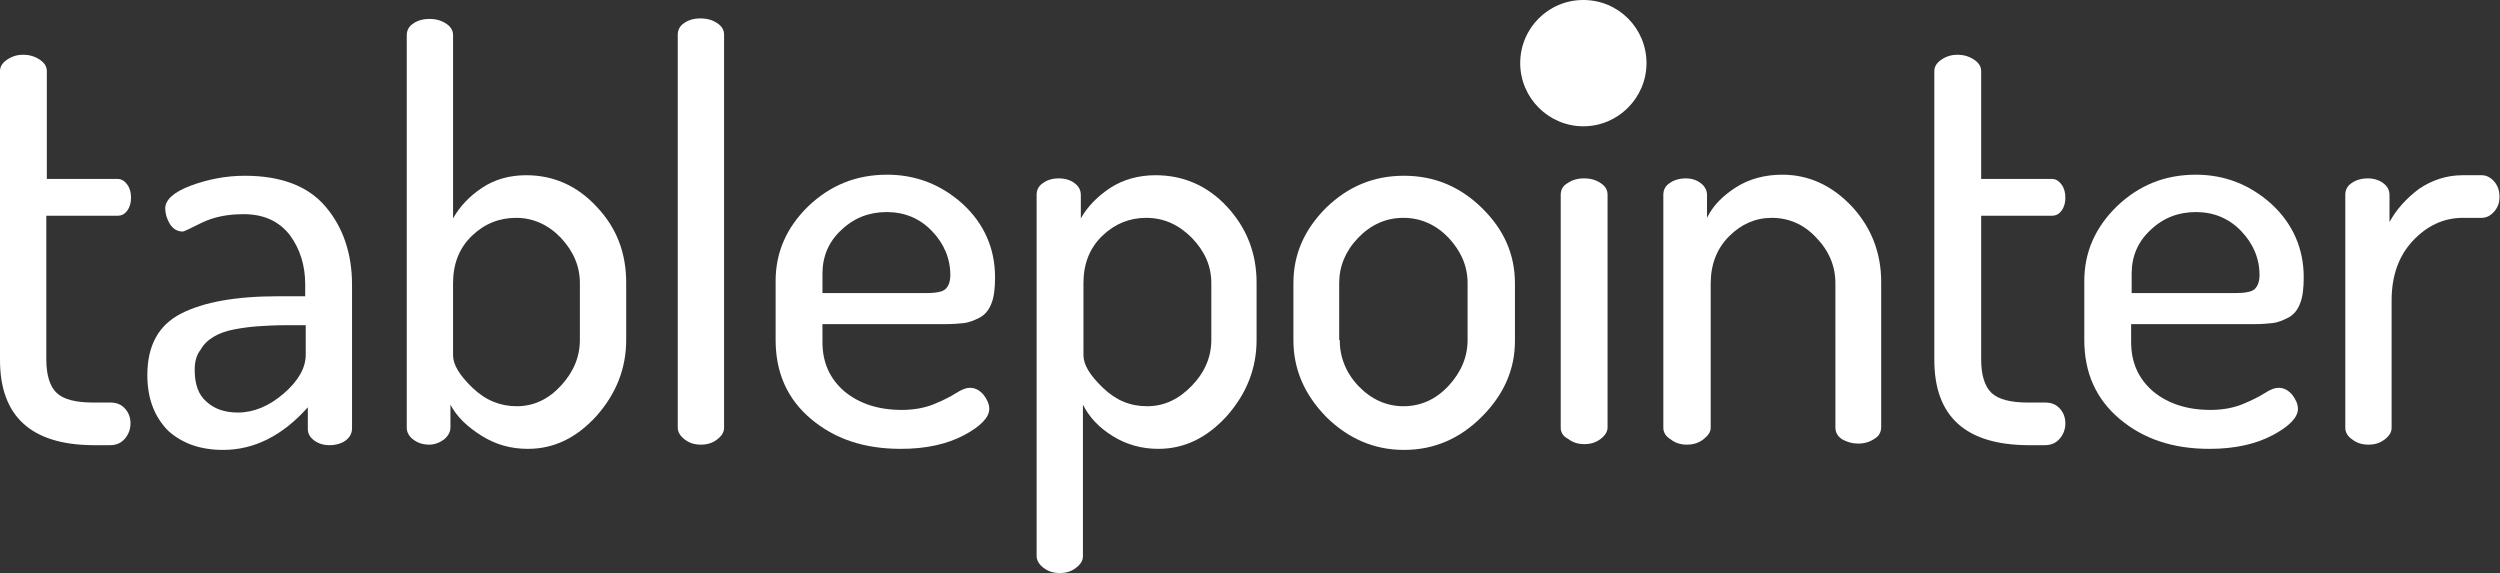 <?xml version="1.0" encoding="utf-8"?>
<!-- Generator: Adobe Illustrator 25.2.3, SVG Export Plug-In . SVG Version: 6.00 Build 0)  -->
<svg version="1.1" id="Layer_1" xmlns="http://www.w3.org/2000/svg" xmlns:xlink="http://www.w3.org/1999/xlink" x="0px" y="0px"
	 viewBox="0 0 475.1 108.9" style="enable-background:new 0 0 475.1 108.9;" xml:space="preserve">
<rect x="0" y="0" width="475.1" height="108.9" fill="#333333" stroke="none"/>
<style type="text/css">
	.st0{fill:#1A237E;}
	.st1{fill:#FFFFFF;}
	.st2{fill:#FF6F00;}
	.st3{fill:#1367C6;}
	.st4{fill:#147CFC;}
	.st5{fill:#43A4FD;}
	.st6{fill:#13399D;}
	.st7{fill:#0A4ED8;}
	.st8{fill:#A71B65;}
	.st9{fill:#CD203A;}
	.st10{fill:#406E64;}
	.st11{fill:#BDFDEC;}
	.st12{fill:url(#SVGID_1_);}
	.st13{fill:#737373;}
	.st14{fill:url(#SVGID_2_);}
	.st15{fill:url(#SVGID_3_);}
	.st16{fill:url(#SVGID_4_);}
	.st17{fill:url(#SVGID_5_);}
	.st18{fill:#F2F2F2;}
	.st19{fill:url(#SVGID_6_);}
	.st20{fill:url(#SVGID_7_);}
	.st21{fill:url(#SVGID_8_);}
	.st22{fill:none;}
</style>
<g>
	<path class="st1" d="M0,68.4V13.5c0-0.9,0.5-1.6,1.4-2.2c0.9-0.6,1.9-0.9,3-0.9c1.1,0,2.2,0.3,3.1,0.9c0.9,0.6,1.4,1.3,1.4,2.2
		v20.5h13.4c0.8,0,1.4,0.4,1.9,1.1c0.5,0.7,0.7,1.5,0.7,2.5c0,0.9-0.2,1.7-0.7,2.4c-0.5,0.7-1.1,1-1.9,1H8.8v27.3c0,3,0.7,5.2,2,6.4
		c1.3,1.2,3.6,1.8,6.9,1.8H21c1.2,0,2.1,0.4,2.8,1.2c0.7,0.8,1,1.7,1,2.8c0,1.1-0.4,2.1-1.1,2.9c-0.7,0.8-1.6,1.2-2.8,1.2h-3.3
		C5.9,84.5,0,79.1,0,68.4z"/>
	<path class="st1" d="M28,71.3c0-5.6,2.1-9.5,6.4-11.7c4.3-2.2,10.4-3.3,18.5-3.3h5.1v-2.3c0-3.6-1-6.7-2.9-9.3c-2-2.6-4.9-4-8.8-4
		c-3,0-5.6,0.5-7.9,1.6C36.2,43.4,35,44,34.7,44c-1,0-1.8-0.5-2.4-1.4c-0.6-1-0.9-2-0.9-3c0-1.6,1.6-3.1,4.8-4.3
		c3.2-1.2,6.7-1.9,10.3-1.9c7,0,12.1,2,15.4,5.9c3.3,3.9,5,8.9,5,14.8v27.3c0,0.9-0.4,1.7-1.2,2.3c-0.8,0.6-1.9,0.9-3.1,0.9
		c-1.1,0-2.1-0.3-2.9-0.9c-0.8-0.6-1.2-1.3-1.2-2.2v-4.1c-4.8,5.4-10.2,8.1-16.1,8.1c-4.3,0-7.7-1.2-10.4-3.6
		C29.4,79.3,28,75.8,28,71.3z M37,70.3c0,2.7,0.7,4.7,2.2,6c1.5,1.4,3.5,2.1,6,2.1c3,0,5.9-1.2,8.7-3.6c2.8-2.4,4.2-4.9,4.2-7.4
		v-5.6h-3.7c-2.1,0-3.8,0.1-5.3,0.2c-1.5,0.1-3,0.3-4.6,0.6c-1.6,0.3-2.9,0.8-3.9,1.4c-1,0.6-1.9,1.4-2.5,2.5
		C37.3,67.5,37,68.8,37,70.3z"/>
	<path class="st1" d="M77.3,81.3V6.7c0-0.9,0.4-1.7,1.2-2.2c0.8-0.6,1.9-0.9,3.1-0.9c1.3,0,2.3,0.3,3.2,0.9c0.9,0.6,1.3,1.3,1.3,2.2
		v34.8c1.3-2.3,3.1-4.2,5.5-5.8c2.4-1.6,5.2-2.4,8.4-2.4c5.2,0,9.7,2,13.4,6c3.8,4,5.6,8.8,5.6,14.4v10.9c0,5.4-1.9,10.2-5.6,14.4
		c-3.8,4.2-8.1,6.3-13.1,6.3c-3.2,0-6.1-0.8-8.8-2.5c-2.7-1.7-4.7-3.6-5.9-5.9v4.3c0,0.9-0.4,1.6-1.2,2.3c-0.8,0.6-1.8,1-2.8,1
		c-1.2,0-2.2-0.3-3.1-1C77.7,82.9,77.3,82.1,77.3,81.3z M86.1,67.5c0,1.8,1.2,3.8,3.7,6.2c2.5,2.4,5.3,3.5,8.4,3.5
		c3.2,0,6-1.3,8.4-3.9c2.4-2.6,3.6-5.5,3.6-8.7V53.8c0-3.2-1.2-6-3.6-8.6c-2.4-2.5-5.3-3.8-8.5-3.8c-3.2,0-6,1.1-8.4,3.4
		c-2.4,2.3-3.6,5.3-3.6,9V67.5z"/>
	<path class="st1" d="M128.8,81.3V6.6c0-0.9,0.4-1.7,1.2-2.2c0.8-0.6,1.9-0.9,3.1-0.9c1.3,0,2.3,0.3,3.2,0.9
		c0.9,0.6,1.3,1.3,1.3,2.2v74.7c0,0.8-0.4,1.5-1.3,2.2c-0.9,0.7-1.9,1-3.1,1c-1.2,0-2.2-0.3-3.1-1C129.3,82.9,128.8,82.1,128.8,81.3
		z"/>
	<path class="st1" d="M147.4,64.6V53.4c0-5.5,2.1-10.2,6.2-14.2c4.2-4,9.1-6,15-6c5.5,0,10.3,1.9,14.4,5.6c4,3.7,6.1,8.4,6.1,13.9
		c0,2.1-0.2,3.8-0.7,5c-0.5,1.3-1.3,2.2-2.3,2.7c-1,0.5-2,0.9-2.9,1c-0.9,0.1-2.1,0.2-3.6,0.2h-23.3V65c0,3.9,1.4,7,4.2,9.4
		c2.8,2.3,6.4,3.5,10.9,3.5c2.3,0,4.4-0.4,6.1-1.1c1.7-0.7,3.1-1.4,4.2-2.1c1.1-0.7,1.9-1,2.6-1c1,0,1.8,0.4,2.6,1.3
		c0.7,0.9,1.1,1.8,1.1,2.7c0,1.6-1.6,3.3-4.8,5c-3.2,1.7-7.2,2.6-12,2.6c-7,0-12.6-1.9-17.1-5.7C149.6,75.8,147.4,70.8,147.4,64.6z
		 M156.2,55.7h19.7c1.8,0,3.1-0.2,3.7-0.7c0.6-0.5,1-1.4,1-2.7c0-3.2-1.2-6-3.5-8.4c-2.3-2.4-5.2-3.6-8.6-3.6
		c-3.3,0-6.2,1.1-8.6,3.4c-2.4,2.2-3.6,5-3.6,8.3V55.7z"/>
	<path class="st1" d="M197,105.7V37c0-0.9,0.4-1.7,1.2-2.2c0.8-0.6,1.8-0.9,3-0.9c1.2,0,2.2,0.3,3,0.9c0.8,0.6,1.2,1.3,1.2,2.3v4.4
		c1.3-2.3,3.2-4.2,5.6-5.8c2.5-1.6,5.4-2.4,8.6-2.4c5.3,0,9.9,2,13.6,6c3.7,4,5.6,8.8,5.6,14.4v10.9c0,5.4-1.9,10.2-5.6,14.4
		c-3.8,4.2-8.1,6.3-13.1,6.3c-3.1,0-6-0.8-8.6-2.4c-2.6-1.6-4.5-3.6-5.7-6v28.8c0,0.8-0.4,1.5-1.3,2.2c-0.9,0.7-1.9,1-3.1,1
		c-1.2,0-2.2-0.3-3.1-1C197.5,107.3,197,106.5,197,105.7z M205.9,67.5c0,1.8,1.2,3.8,3.7,6.2c2.5,2.4,5.2,3.5,8.4,3.5
		c3.2,0,6-1.3,8.5-3.9c2.5-2.6,3.7-5.5,3.7-8.7V53.8c0-3.2-1.2-6-3.7-8.6c-2.5-2.5-5.3-3.8-8.7-3.8c-3.1,0-5.9,1.1-8.3,3.4
		c-2.4,2.3-3.6,5.3-3.6,9V67.5z"/>
	<path class="st1" d="M245.8,64.6V53.8c0-5.5,2.1-10.2,6.2-14.3c4.2-4.1,9.1-6.1,14.8-6.1c5.7,0,10.6,2,14.8,6.1
		c4.2,4.1,6.3,8.8,6.3,14.4v10.9c0,5.4-2.1,10.2-6.3,14.4c-4.2,4.2-9.1,6.3-14.8,6.3c-5.6,0-10.5-2.1-14.7-6.2
		C247.8,74.9,245.8,70.1,245.8,64.6z M254.6,64.6c0,3.3,1.2,6.3,3.6,8.8c2.4,2.5,5.3,3.8,8.5,3.8c3.3,0,6.2-1.3,8.6-3.9
		c2.4-2.6,3.6-5.5,3.6-8.7V53.8c0-3.2-1.2-6-3.6-8.6c-2.4-2.5-5.3-3.8-8.6-3.8c-3.3,0-6.2,1.3-8.6,3.8c-2.4,2.5-3.6,5.4-3.6,8.6
		V64.6z"/>
	<path class="st1" d="M296.6,81.3V37c0-0.9,0.4-1.7,1.3-2.2c0.9-0.6,1.9-0.9,3.1-0.9c1.3,0,2.3,0.3,3.2,0.9c0.9,0.6,1.3,1.3,1.3,2.2
		v44.2c0,0.8-0.4,1.5-1.3,2.2c-0.9,0.7-1.9,1-3.1,1c-1.2,0-2.2-0.3-3.1-1C297,82.9,296.6,82.1,296.6,81.3z"/>
	<path class="st1" d="M316.1,81.3V37c0-0.9,0.4-1.7,1.2-2.2c0.8-0.6,1.9-0.9,3.1-0.9c1.1,0,2,0.3,2.8,0.9c0.8,0.6,1.2,1.4,1.2,2.2
		v4.4c1.1-2.3,3-4.2,5.5-5.8c2.5-1.6,5.5-2.4,8.8-2.4c5,0,9.4,2,13.2,6c3.7,4,5.6,8.8,5.6,14.4v27.5c0,1-0.4,1.8-1.3,2.3
		c-0.9,0.6-1.9,0.9-3.1,0.9c-1.1,0-2.1-0.3-3-0.8c-0.9-0.6-1.3-1.3-1.3-2.3V53.8c0-3.2-1.2-6.1-3.6-8.6c-2.4-2.6-5.3-3.8-8.5-3.8
		c-3.1,0-5.8,1.2-8.1,3.5c-2.3,2.3-3.5,5.3-3.5,9v27.4c0,0.8-0.5,1.5-1.4,2.2c-0.9,0.7-2,1-3.1,1c-1.2,0-2.2-0.3-3.1-1
		C316.5,82.9,316.1,82.1,316.1,81.3z"/>
	<path class="st1" d="M367.6,68.4V13.5c0-0.9,0.5-1.6,1.4-2.2c0.9-0.6,1.9-0.9,3-0.9c1.1,0,2.2,0.3,3.1,0.9c0.9,0.6,1.4,1.3,1.4,2.2
		v20.5h13.4c0.8,0,1.4,0.4,1.9,1.1c0.5,0.7,0.7,1.5,0.7,2.5c0,0.9-0.2,1.7-0.7,2.4c-0.5,0.7-1.1,1-1.9,1h-13.4v27.3
		c0,3,0.7,5.2,2,6.4c1.3,1.2,3.6,1.8,6.9,1.8h3.3c1.2,0,2.1,0.4,2.8,1.2c0.7,0.8,1,1.7,1,2.8c0,1.1-0.4,2.1-1.1,2.9
		c-0.7,0.8-1.6,1.2-2.8,1.2h-3.3C373.5,84.5,367.6,79.1,367.6,68.4z"/>
	<path class="st1" d="M396.1,64.6V53.4c0-5.5,2.1-10.2,6.2-14.2c4.2-4,9.1-6,15-6c5.5,0,10.3,1.9,14.4,5.6c4,3.7,6.1,8.4,6.1,13.9
		c0,2.1-0.2,3.8-0.7,5c-0.5,1.3-1.3,2.2-2.3,2.7c-1,0.5-2,0.9-2.9,1c-0.9,0.1-2.1,0.2-3.6,0.2H405V65c0,3.9,1.4,7,4.2,9.4
		c2.8,2.3,6.4,3.5,10.9,3.5c2.3,0,4.4-0.4,6.1-1.1c1.7-0.7,3.1-1.4,4.2-2.1c1.1-0.7,1.9-1,2.6-1c1,0,1.8,0.4,2.6,1.3
		c0.7,0.9,1.1,1.8,1.1,2.7c0,1.6-1.6,3.3-4.8,5c-3.2,1.7-7.2,2.6-12,2.6c-7,0-12.6-1.9-17.1-5.7C398.3,75.8,396.1,70.8,396.1,64.6z
		 M405,55.7h19.7c1.8,0,3.1-0.2,3.7-0.7c0.6-0.5,1-1.4,1-2.7c0-3.2-1.2-6-3.5-8.4c-2.3-2.4-5.2-3.6-8.6-3.6c-3.3,0-6.2,1.1-8.6,3.4
		c-2.4,2.2-3.6,5-3.6,8.3V55.7z"/>
	<path class="st1" d="M445.7,81.3V37c0-0.9,0.4-1.7,1.2-2.2c0.8-0.6,1.9-0.9,3.1-0.9c1.1,0,2.1,0.3,2.9,0.9c0.8,0.6,1.2,1.3,1.2,2.3
		v5.1c1.3-2.4,3.2-4.5,5.6-6.3c2.5-1.7,5.3-2.6,8.3-2.6h3.6c0.9,0,1.7,0.4,2.4,1.2c0.7,0.8,1,1.8,1,2.9c0,1.1-0.3,2-1,2.8
		c-0.7,0.8-1.5,1.2-2.4,1.2h-3.6c-3.6,0-6.8,1.5-9.5,4.4c-2.7,2.9-4,6.7-4,11.3v24.2c0,0.8-0.4,1.5-1.3,2.2c-0.9,0.7-1.9,1-3.1,1
		c-1.2,0-2.2-0.3-3.1-1C446.1,82.9,445.7,82.1,445.7,81.3z"/>
	<path class="st1" d="M300.9,0c-6.7,0-12,5.4-12,12s5.4,12,12,12s12-5.4,12-12S307.6,0,300.9,0z"/>
</g>
</svg>
